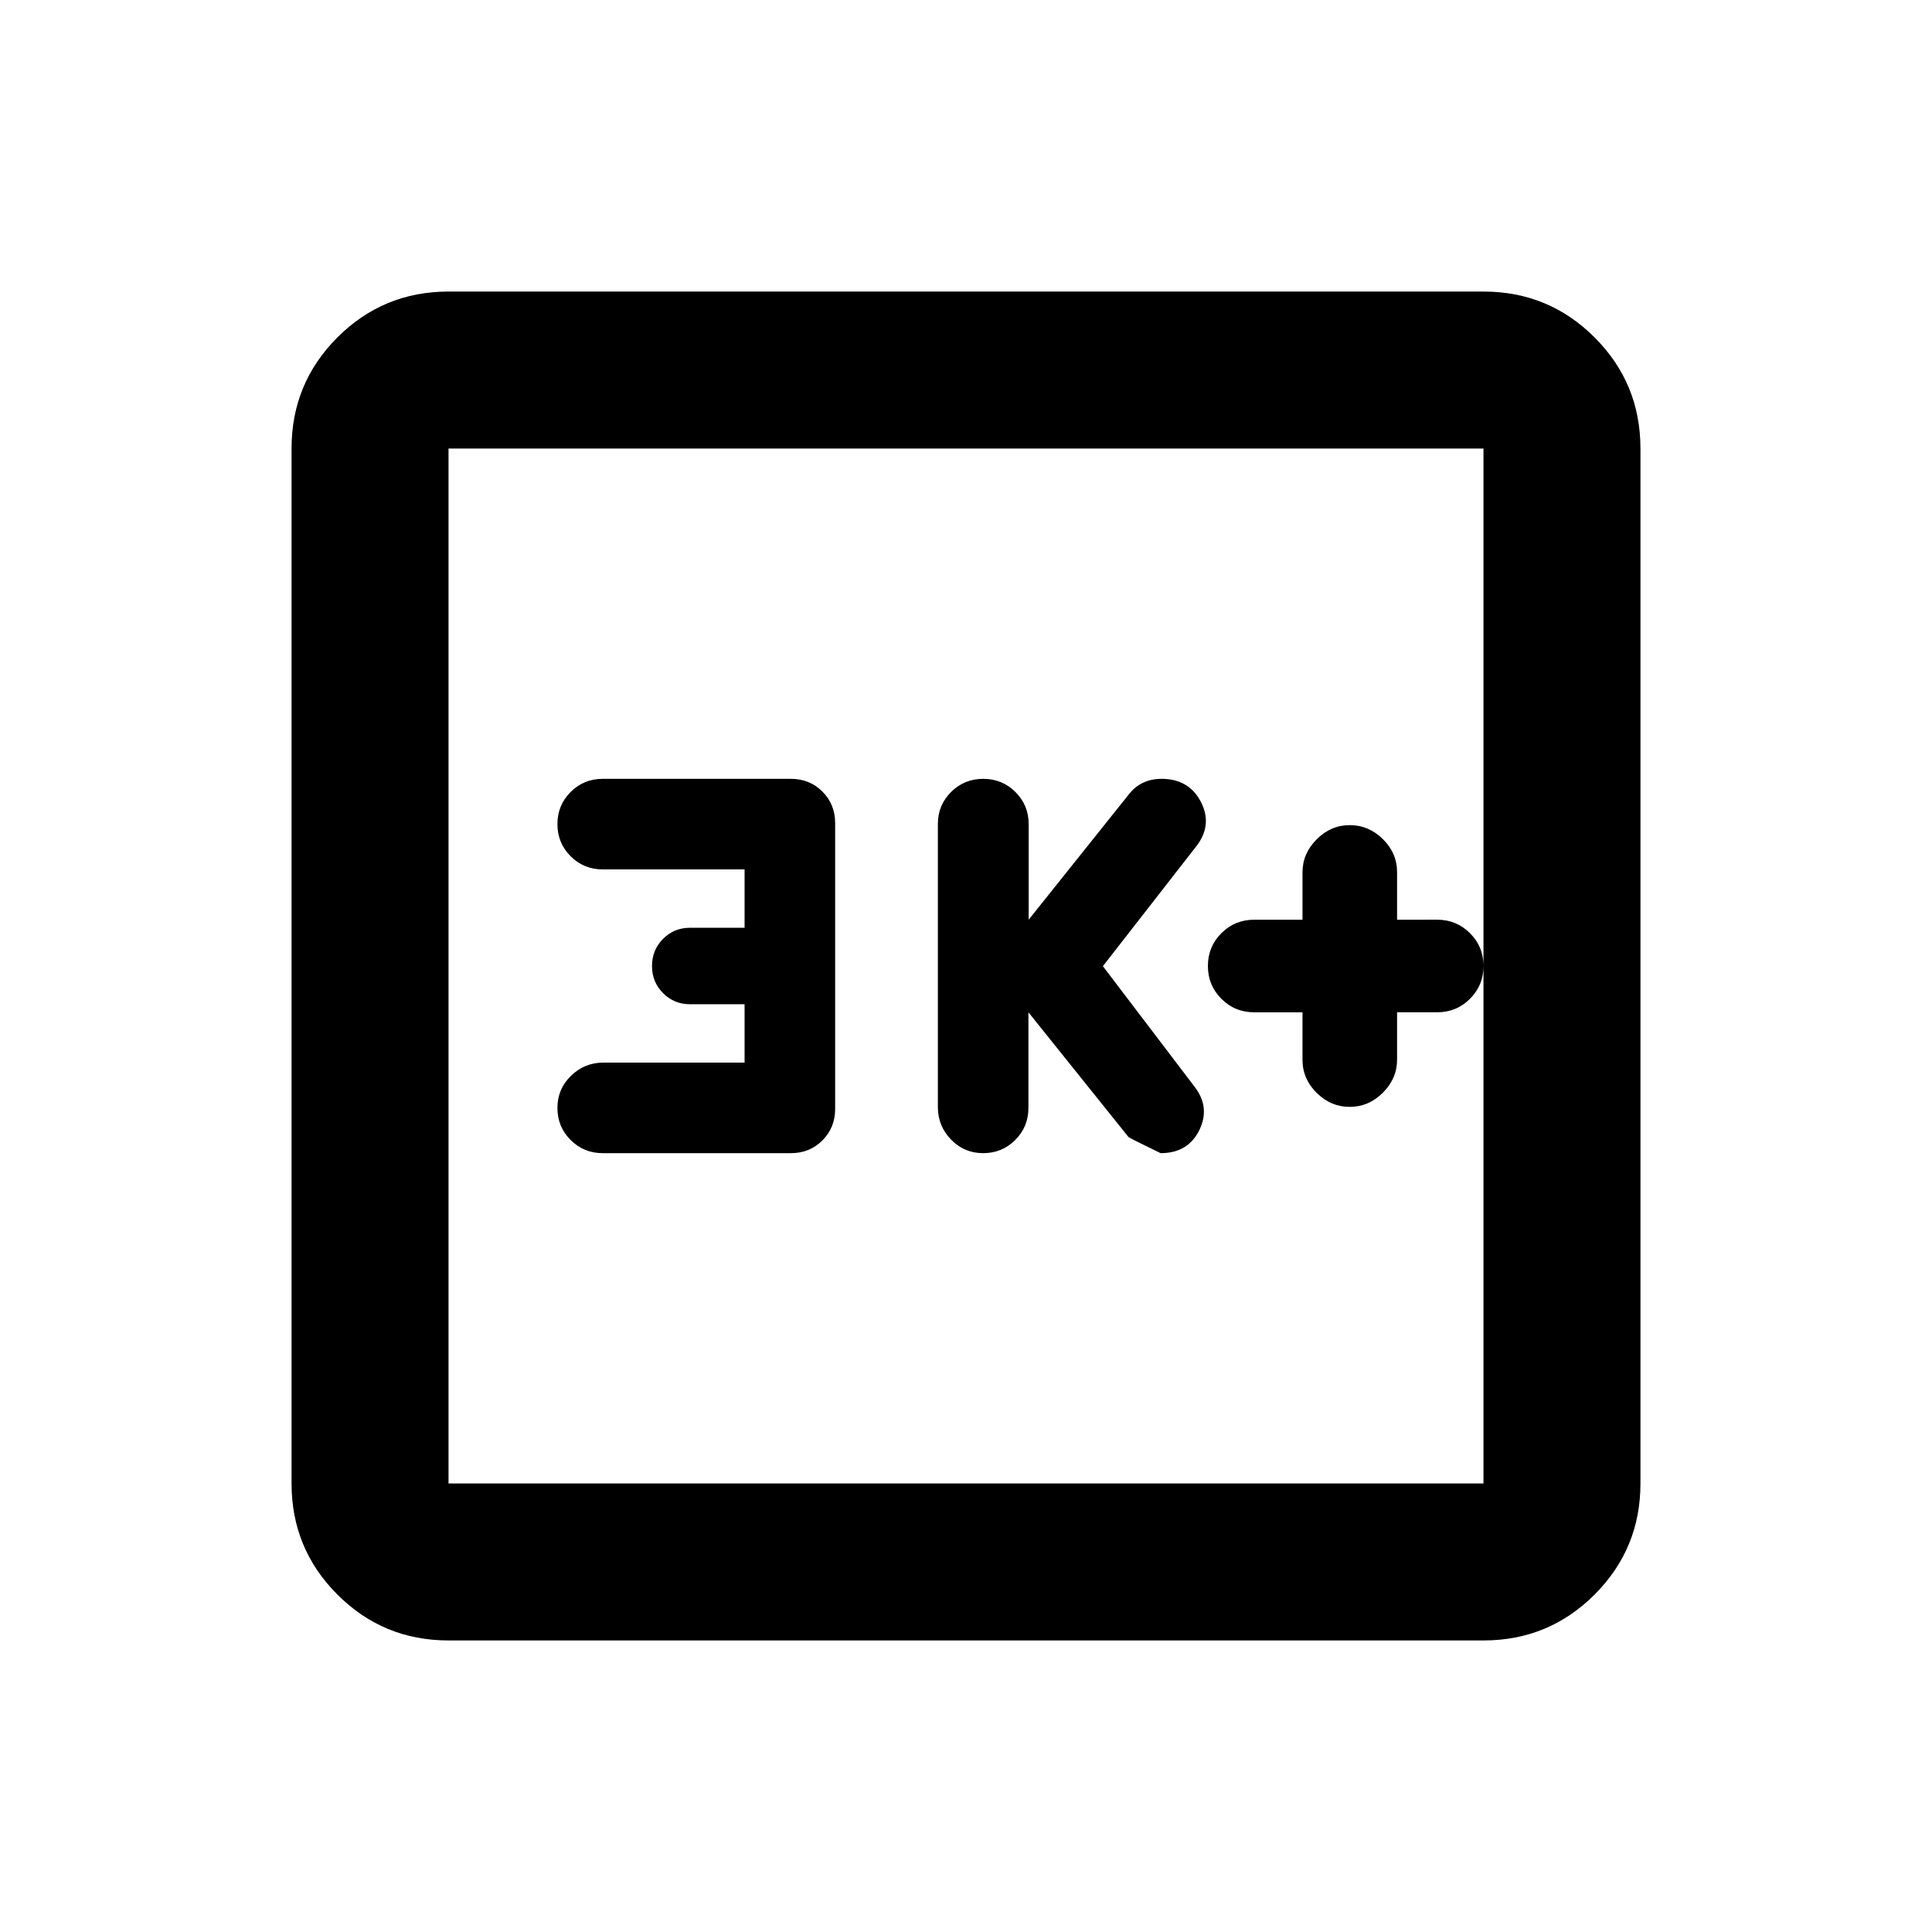 <svg xmlns="http://www.w3.org/2000/svg" height="20" viewBox="0 -960 960 960" width="20"><path d="M647.2-457v23.58q0 9.52 7.05 16.47Q661.3-410 670.7-410q9.4 0 16.45-7.05 7.05-7.05 7.05-16.45V-457h19.93q9.6 0 16.3-6.7 6.7-6.7 6.7-16.3 0-9.6-6.7-16.3-6.7-6.7-16.3-6.7H694.2v-23.58q0-9.52-7.05-16.47Q680.1-550 670.7-550q-9.4 0-16.45 7.05-7.05 7.05-7.05 16.45v23.5h-24q-9.6 0-16.3 6.7-6.7 6.7-6.7 16.3 0 9.6 6.7 16.3 6.7 6.7 16.3 6.7h24Zm-136.18 0 49.73 62q1.51 1 15.95 8 13.58 0 19.2-11.38 5.62-11.39-2.38-21.7l-45.5-59.83 47-60.33q7.5-10.43 1.54-21.59Q590.6-573 577.18-573q-5.14 0-9.24 1.95-4.11 1.96-7.21 5.99L511.14-503v-47.5q0-9.4-6.57-15.95-6.56-6.55-15.99-6.55-9.42 0-15.99 6.53-6.57 6.54-6.57 15.92v140.67q0 9.38 6.55 16.13 6.55 6.75 15.95 6.75 9.4 0 15.95-6.55 6.55-6.55 6.55-15.95V-457Zm-141.04 25h-70.15q-9.35 0-16.1 6.55-6.75 6.55-6.75 15.95 0 9.4 6.55 15.95 6.55 6.55 15.95 6.55h93.5q9.35 0 15.67-6.33 6.33-6.32 6.33-15.67v-142q0-9.35-6.33-15.68-6.32-6.32-15.67-6.32h-93.5q-9.4 0-15.95 6.55-6.55 6.55-6.55 15.95 0 9.4 6.55 15.95 6.55 6.55 15.95 6.55h70.5v29h-27.12q-7.88 0-13.38 5.5-5.5 5.5-5.5 13.5t5.5 13.5q5.5 5.5 13.38 5.5h27.12v29ZM222.87-144.87q-32.42 0-55.21-22.79t-22.79-55.21v-514.26q0-32.42 22.79-55.21t55.21-22.79h514.26q32.42 0 55.21 22.79t22.79 55.21v514.26q0 32.42-22.79 55.21t-55.21 22.79H222.87Zm0-78h514.26v-514.26H222.87v514.26Zm0-514.26v514.26-514.26Z"/></svg>